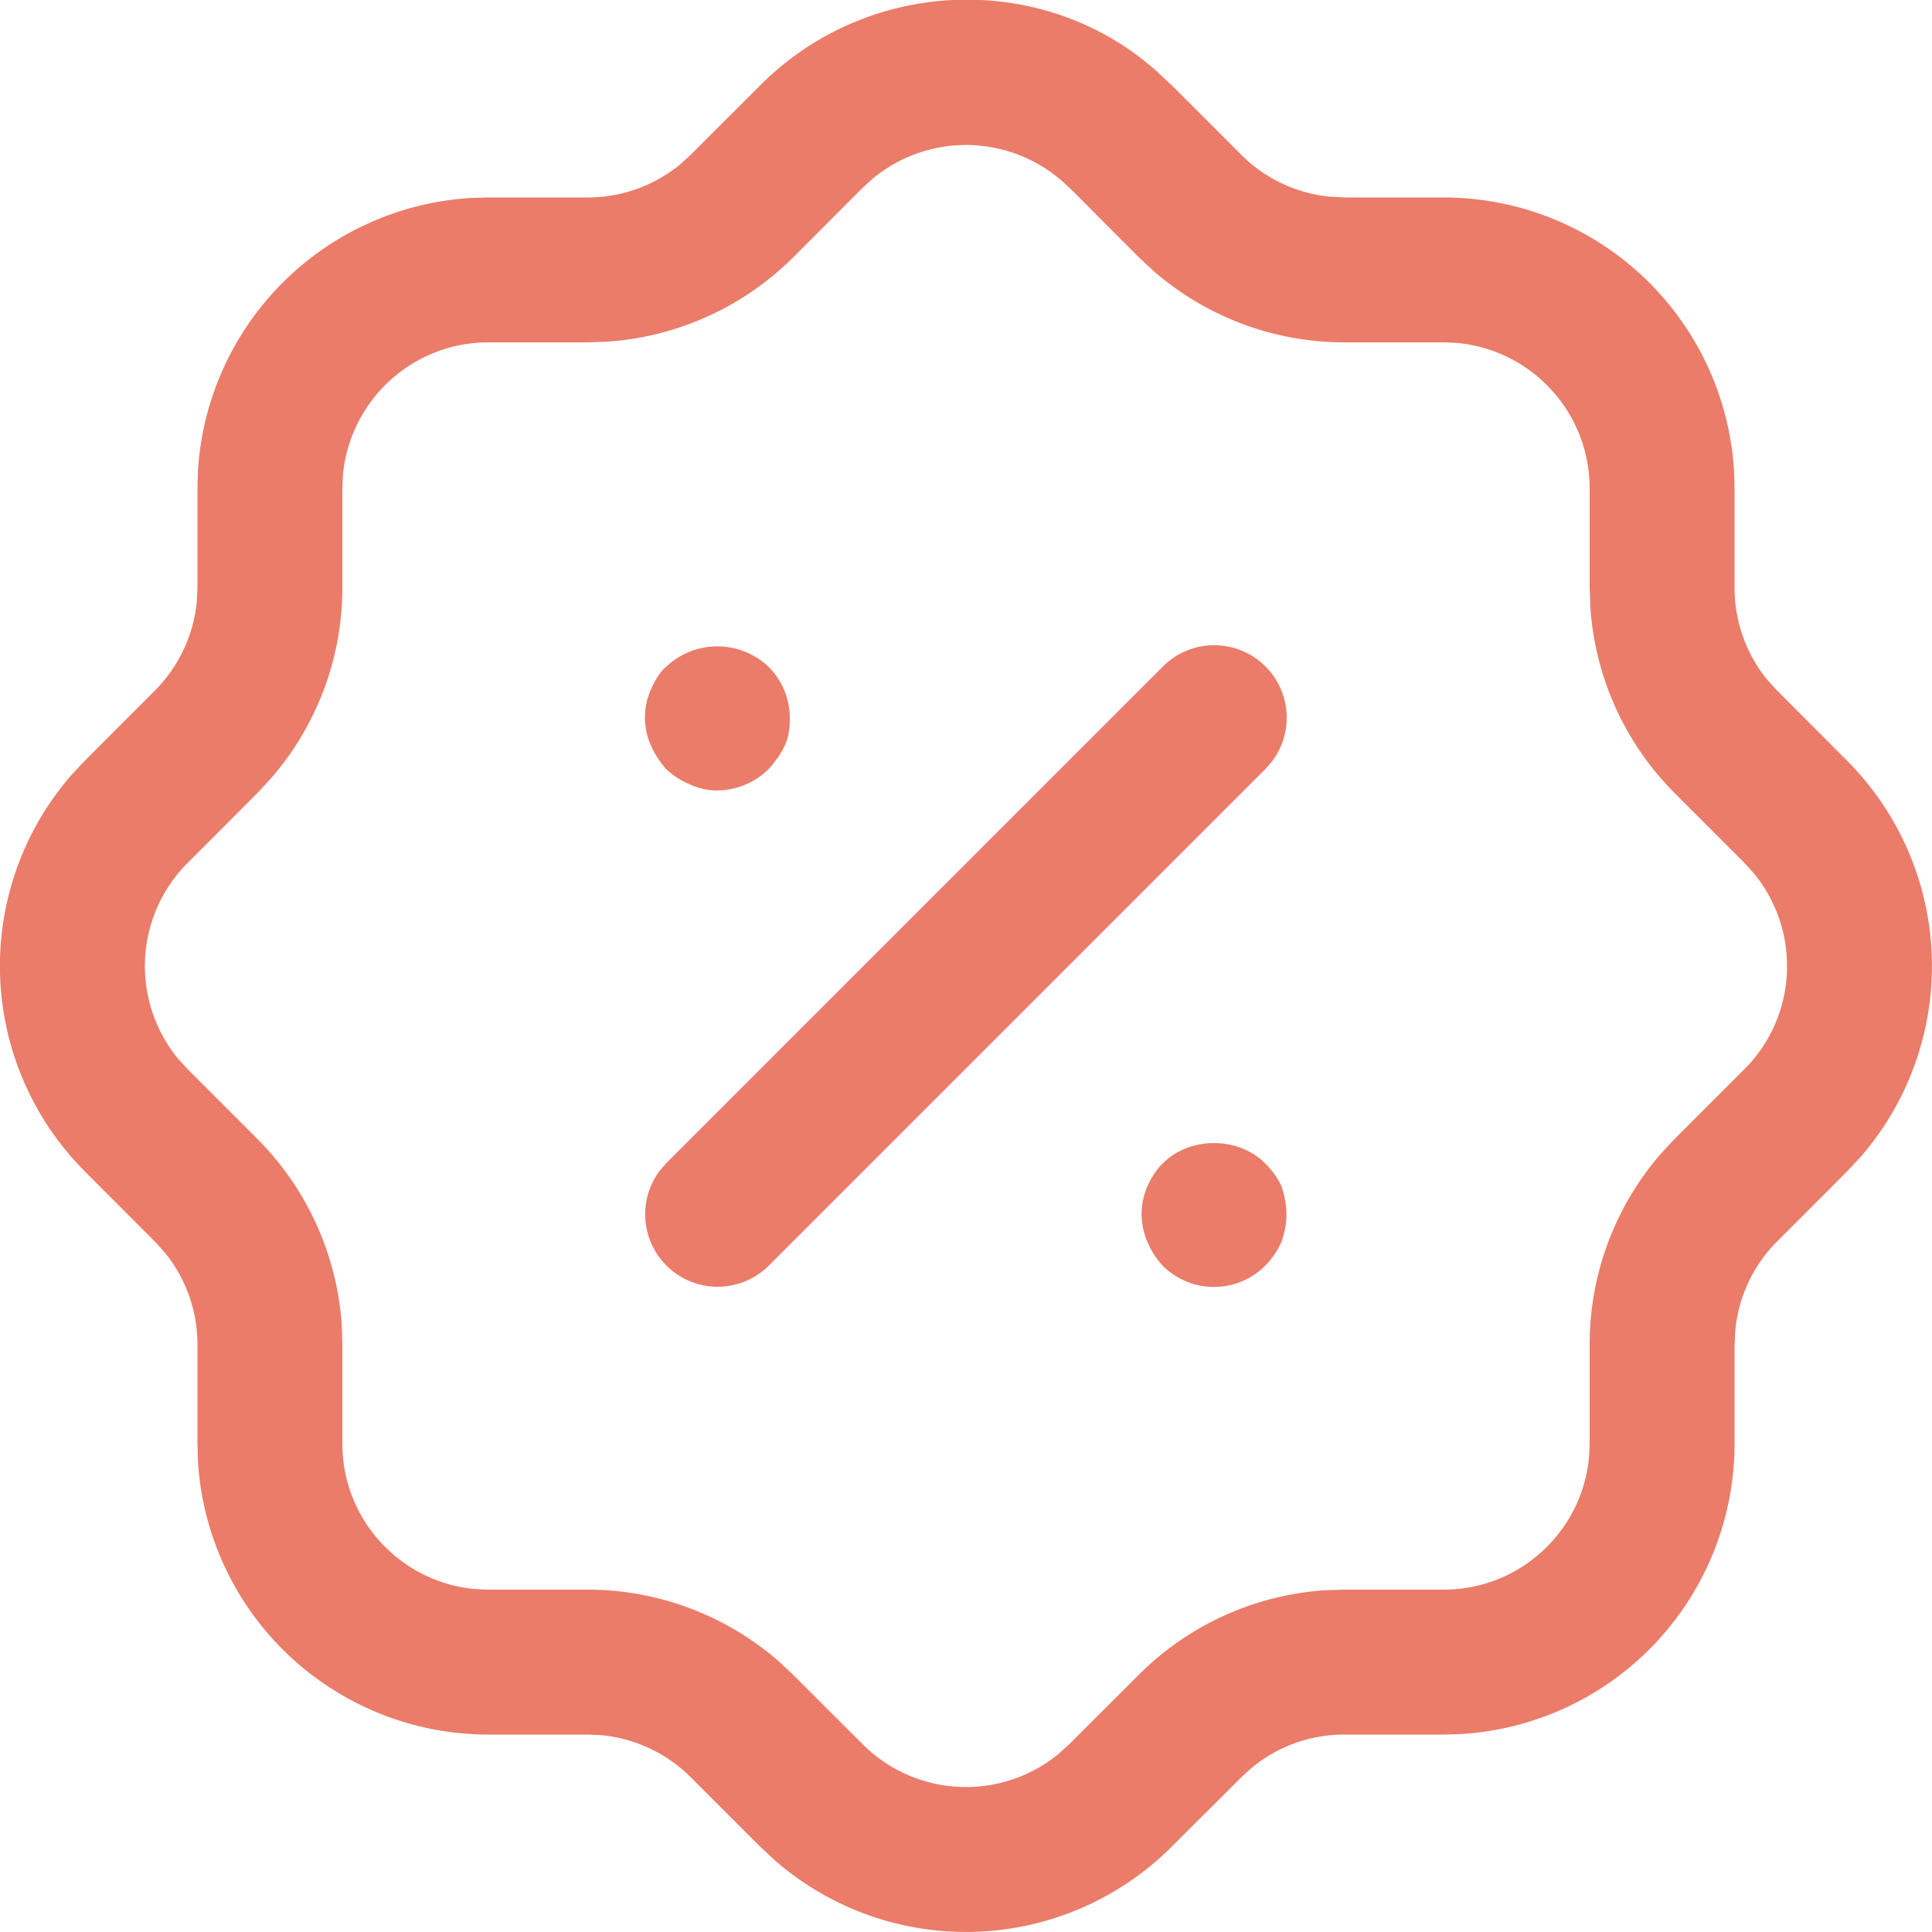 <svg xmlns="http://www.w3.org/2000/svg" width="20" height="20" fill="none"><path fill="#EA7C69" d="m11.951.716.182.17.72.72c.246.245.57.396.914.43l.15.008h1.027a3.013 3.013 0 0 1 3.007 2.835l.005.177v1.027c0 .35.12.686.338.953l.1.11.718.72a3.012 3.012 0 0 1 .146 4.114l-.136.145-.728.729c-.245.245-.396.57-.43.913l-.008.149v1.029a3.012 3.012 0 0 1-2.835 3.006l-.177.005h-1.028c-.348 0-.685.12-.953.34l-.11.099-.718.716a3.01 3.01 0 0 1-4.115.146l-.154-.144-.717-.717a1.515 1.515 0 0 0-.917-.433l-.148-.007H5.055a3.011 3.011 0 0 1-3.006-2.834l-.005-.177v-1.03c0-.347-.121-.684-.34-.951l-.099-.11-.717-.718A3.011 3.011 0 0 1 .742 8.02l.136-.145.726-.727c.247-.248.399-.572.433-.917l.007-.148V5.056l.005-.177a3.013 3.013 0 0 1 2.83-2.83l.176-.005h1.03c.348 0 .684-.121.951-.338l.11-.1.719-.718C8.99-.244 10.793-.294 11.95.716Zm-2.91 1.127-.114.104-.721.722a3.012 3.012 0 0 1-1.924.868l-.198.007H5.055c-.787 0-1.435.604-1.505 1.374l-.006.138v1.027c0 .729-.264 1.43-.742 1.978l-.135.146-.727.728a1.51 1.51 0 0 0-.097 2.024l.105.115.72.72c.513.516.822 1.201.87 1.924l.006.198v1.029c0 .788.604 1.435 1.374 1.505l.137.006h1.03c.727 0 1.429.265 1.977.742l.145.136.724.723a1.512 1.512 0 0 0 2.027.1l.115-.105.721-.72a3.01 3.01 0 0 1 1.924-.87l.198-.006h1.028c.789 0 1.436-.604 1.506-1.374l.006-.137v-1.03c0-.728.265-1.431.742-1.977l.135-.145.727-.727c.552-.555.584-1.43.097-2.024l-.104-.115-.722-.722a3.01 3.01 0 0 1-.868-1.924l-.007-.198V5.056c0-.789-.604-1.436-1.374-1.506l-.138-.006h-1.028c-.73 0-1.431-.265-1.978-.742l-.145-.135-.688-.69-.04-.037a1.512 1.512 0 0 0-2.023-.097Zm4.056 10.2c.07.07.13.15.17.24.03.09.05.19.05.29 0 .1-.02.19-.05.28-.04.09-.1.18-.17.25a.75.75 0 0 1-1.06 0 .821.821 0 0 1-.16-.25.717.717 0 0 1 0-.57c.04-.09.09-.17.16-.24.28-.28.78-.28 1.06 0Zm.003-5.144a.75.75 0 0 1 .073.977l-.073.084-5.14 5.14a.75.75 0 0 1-1.133-.977l.072-.084 5.14-5.14a.75.75 0 0 1 1.061 0Zm-5.144.004c.14.139.22.33.22.53 0 .1-.01.189-.05.28-.04.09-.1.17-.17.25a.773.773 0 0 1-.53.22c-.1 0-.19-.021-.28-.061a.818.818 0 0 1-.25-.16.963.963 0 0 1-.16-.25.714.714 0 0 1 0-.57c.04-.09.09-.18.16-.24a.772.772 0 0 1 1.06 0Z"/></svg>